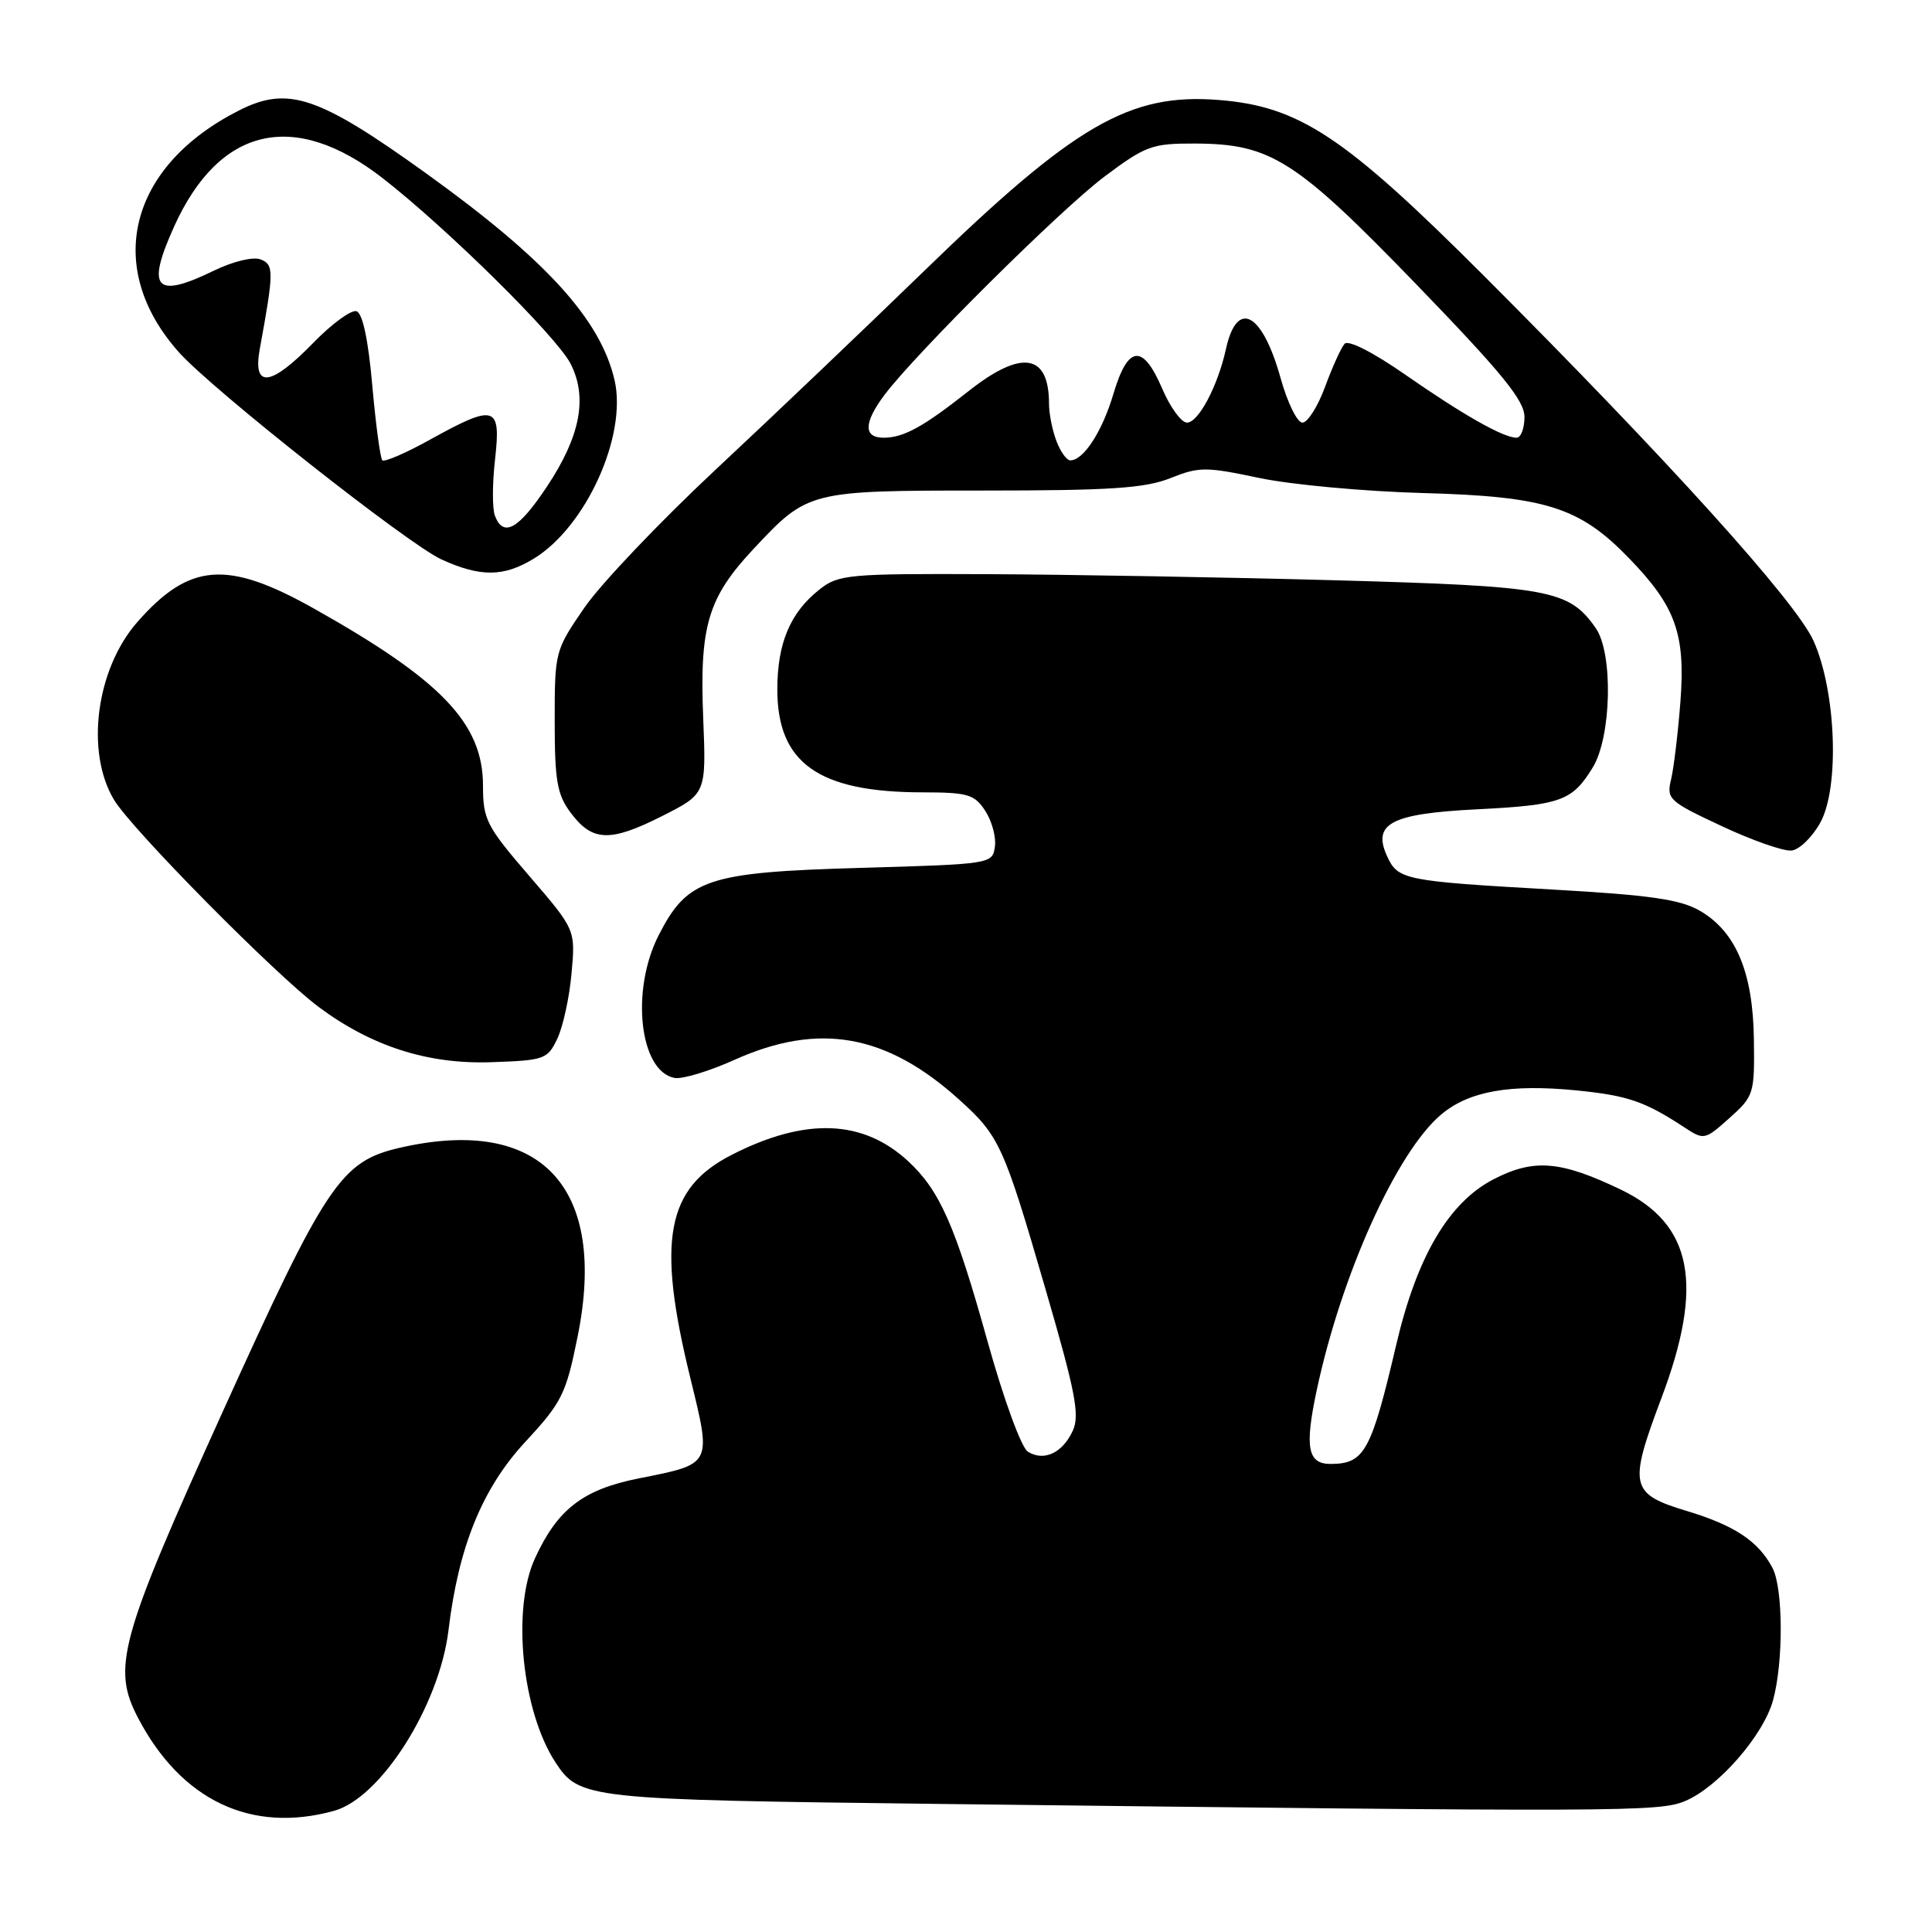 <?xml version="1.0" encoding="UTF-8" standalone="no"?>
<!DOCTYPE svg PUBLIC "-//W3C//DTD SVG 1.1//EN" "http://www.w3.org/Graphics/SVG/1.1/DTD/svg11.dtd" >
<svg xmlns="http://www.w3.org/2000/svg" xmlns:xlink="http://www.w3.org/1999/xlink" version="1.1" viewBox="0 0 256 256">
 <g >
 <path fill="currentColor"
d=" M 44.28 239.94 C 50.48 238.22 58.22 225.98 59.43 216.00 C 60.76 204.93 63.91 197.21 69.59 191.07 C 74.46 185.82 74.99 184.75 76.53 177.14 C 80.56 157.26 71.67 147.80 53.00 152.08 C 45.16 153.88 43.25 156.73 29.42 187.26 C 15.83 217.25 14.81 220.97 18.29 227.63 C 24.02 238.58 33.31 242.98 44.28 239.94 Z  M 223.28 238.65 C 227.66 236.82 233.64 229.98 234.93 225.32 C 236.33 220.26 236.29 210.41 234.85 207.73 C 232.97 204.20 229.83 202.12 223.50 200.21 C 215.99 197.94 215.76 196.90 220.14 185.27 C 225.83 170.20 224.28 162.20 214.77 157.63 C 206.80 153.81 203.29 153.51 198.00 156.21 C 192.01 159.26 187.77 166.42 185.02 178.14 C 181.69 192.34 180.80 193.95 176.36 193.98 C 173.27 194.01 172.85 191.83 174.47 184.22 C 177.75 168.85 185.07 152.65 190.96 147.68 C 194.66 144.57 200.11 143.61 208.95 144.49 C 215.70 145.17 217.92 145.93 223.17 149.37 C 225.79 151.09 225.89 151.07 229.17 148.14 C 232.40 145.25 232.50 144.94 232.40 137.72 C 232.28 128.81 230.01 123.43 225.22 120.67 C 222.62 119.17 218.61 118.60 205.72 117.87 C 186.03 116.75 185.23 116.59 183.79 113.44 C 181.82 109.12 184.33 107.81 195.67 107.24 C 206.83 106.68 208.34 106.13 211.05 101.69 C 213.54 97.61 213.77 86.54 211.44 83.22 C 207.89 78.14 205.34 77.68 177.00 76.89 C 162.43 76.49 141.67 76.13 130.88 76.08 C 112.44 76.00 111.11 76.12 108.61 78.09 C 104.71 81.16 103.00 85.21 103.00 91.37 C 103.00 101.11 108.46 104.98 122.23 104.99 C 128.25 105.00 129.12 105.25 130.55 107.44 C 131.43 108.79 132.01 110.92 131.83 112.19 C 131.50 114.48 131.35 114.50 114.00 115.00 C 93.67 115.58 91.07 116.46 87.25 123.98 C 83.55 131.28 84.75 141.94 89.37 142.83 C 90.38 143.03 93.96 141.95 97.33 140.43 C 108.52 135.41 117.46 137.00 127.11 145.72 C 132.43 150.52 133.00 151.77 138.53 170.80 C 142.51 184.47 143.10 187.50 142.15 189.58 C 140.80 192.53 138.31 193.69 136.19 192.35 C 135.33 191.81 132.98 185.38 130.83 177.65 C 126.57 162.37 124.52 157.74 120.34 153.87 C 114.34 148.32 106.72 148.04 96.96 153.02 C 88.29 157.44 87.00 164.32 91.45 182.50 C 94.31 194.19 94.43 193.95 84.62 195.90 C 77.25 197.37 73.87 199.97 70.88 206.50 C 67.79 213.23 69.16 226.73 73.60 233.52 C 76.78 238.37 77.71 238.47 124.50 239.03 C 215.07 240.11 219.85 240.09 223.28 238.65 Z  M 73.84 137.65 C 74.59 136.08 75.45 132.18 75.73 128.99 C 76.26 123.19 76.26 123.19 70.13 116.07 C 64.45 109.48 64.00 108.59 64.00 104.12 C 64.00 95.87 58.53 90.14 41.55 80.61 C 30.09 74.18 25.10 74.57 18.20 82.42 C 12.72 88.66 11.29 99.66 15.12 106.00 C 17.50 109.93 36.50 129.16 42.23 133.43 C 49.21 138.63 56.65 141.02 64.99 140.75 C 72.14 140.51 72.54 140.37 73.84 137.65 Z  M 241.20 109.00 C 243.77 104.34 243.30 91.62 240.31 84.93 C 237.99 79.74 220.98 60.91 196.54 36.46 C 178.14 18.06 172.16 14.10 161.52 13.25 C 149.69 12.30 142.42 16.51 122.48 35.88 C 114.76 43.37 102.37 55.19 94.93 62.13 C 87.49 69.08 79.62 77.35 77.45 80.50 C 73.54 86.18 73.50 86.34 73.50 95.54 C 73.50 103.43 73.82 105.28 75.60 107.67 C 78.47 111.53 80.82 111.62 87.70 108.15 C 93.58 105.18 93.58 105.18 93.18 95.20 C 92.68 82.92 93.79 79.21 99.86 72.72 C 107.06 65.03 107.16 65.00 130.43 65.00 C 147.14 65.00 151.72 64.69 155.07 63.36 C 158.87 61.84 159.75 61.83 166.84 63.33 C 171.05 64.22 180.81 65.12 188.53 65.33 C 204.78 65.77 209.27 67.18 215.80 73.91 C 222.03 80.33 223.34 83.96 222.67 92.90 C 222.35 97.08 221.79 101.74 221.43 103.26 C 220.80 105.88 221.11 106.18 228.13 109.46 C 232.18 111.36 236.35 112.82 237.39 112.70 C 238.43 112.59 240.14 110.92 241.20 109.00 Z  M 70.72 74.03 C 77.66 69.80 83.13 57.70 81.43 50.36 C 79.56 42.31 72.36 34.41 56.52 23.01 C 42.20 12.71 38.17 11.35 31.70 14.62 C 17.05 22.02 13.70 35.43 23.69 46.66 C 28.09 51.61 54.06 72.10 58.50 74.13 C 63.66 76.48 66.73 76.46 70.72 74.03 Z  M 139.98 58.43 C 139.44 57.02 139.00 54.81 139.00 53.52 C 139.00 46.84 135.37 46.27 128.32 51.84 C 122.32 56.58 119.73 58.00 117.07 58.00 C 114.41 58.00 114.44 56.02 117.16 52.38 C 121.28 46.87 140.54 27.75 146.36 23.39 C 151.81 19.31 152.65 19.00 158.36 19.02 C 168.40 19.06 171.70 21.16 187.75 37.76 C 199.05 49.45 202.00 53.07 202.00 55.25 C 202.00 56.76 201.53 58.00 200.95 58.00 C 199.20 58.00 193.89 54.99 186.24 49.67 C 181.93 46.67 178.65 45.00 178.16 45.56 C 177.70 46.08 176.54 48.64 175.58 51.25 C 174.62 53.86 173.27 56.00 172.58 56.00 C 171.89 56.00 170.60 53.37 169.70 50.15 C 167.26 41.37 163.91 39.57 162.44 46.26 C 161.37 51.14 158.80 56.00 157.28 56.00 C 156.54 56.00 155.06 53.98 154.00 51.50 C 151.43 45.51 149.46 45.71 147.54 52.17 C 146.05 57.19 143.58 61.00 141.82 61.00 C 141.34 61.00 140.51 59.85 139.98 58.43 Z  M 65.58 68.34 C 65.22 67.42 65.23 64.05 65.60 60.84 C 66.40 53.72 65.61 53.48 57.01 58.24 C 53.79 60.03 50.93 61.26 50.66 60.99 C 50.39 60.72 49.79 56.26 49.33 51.08 C 48.80 45.04 48.05 41.51 47.24 41.24 C 46.55 41.02 43.98 42.89 41.53 45.41 C 35.86 51.24 33.46 51.53 34.42 46.25 C 36.31 35.93 36.31 35.06 34.52 34.37 C 33.53 33.99 30.89 34.63 28.37 35.85 C 20.56 39.65 19.33 38.29 23.08 30.00 C 29.05 16.80 38.95 14.49 50.67 23.58 C 59.15 30.17 73.70 44.52 75.59 48.17 C 77.89 52.63 76.91 57.79 72.51 64.42 C 68.72 70.14 66.70 71.27 65.58 68.34 Z "/>
</g>
</svg>